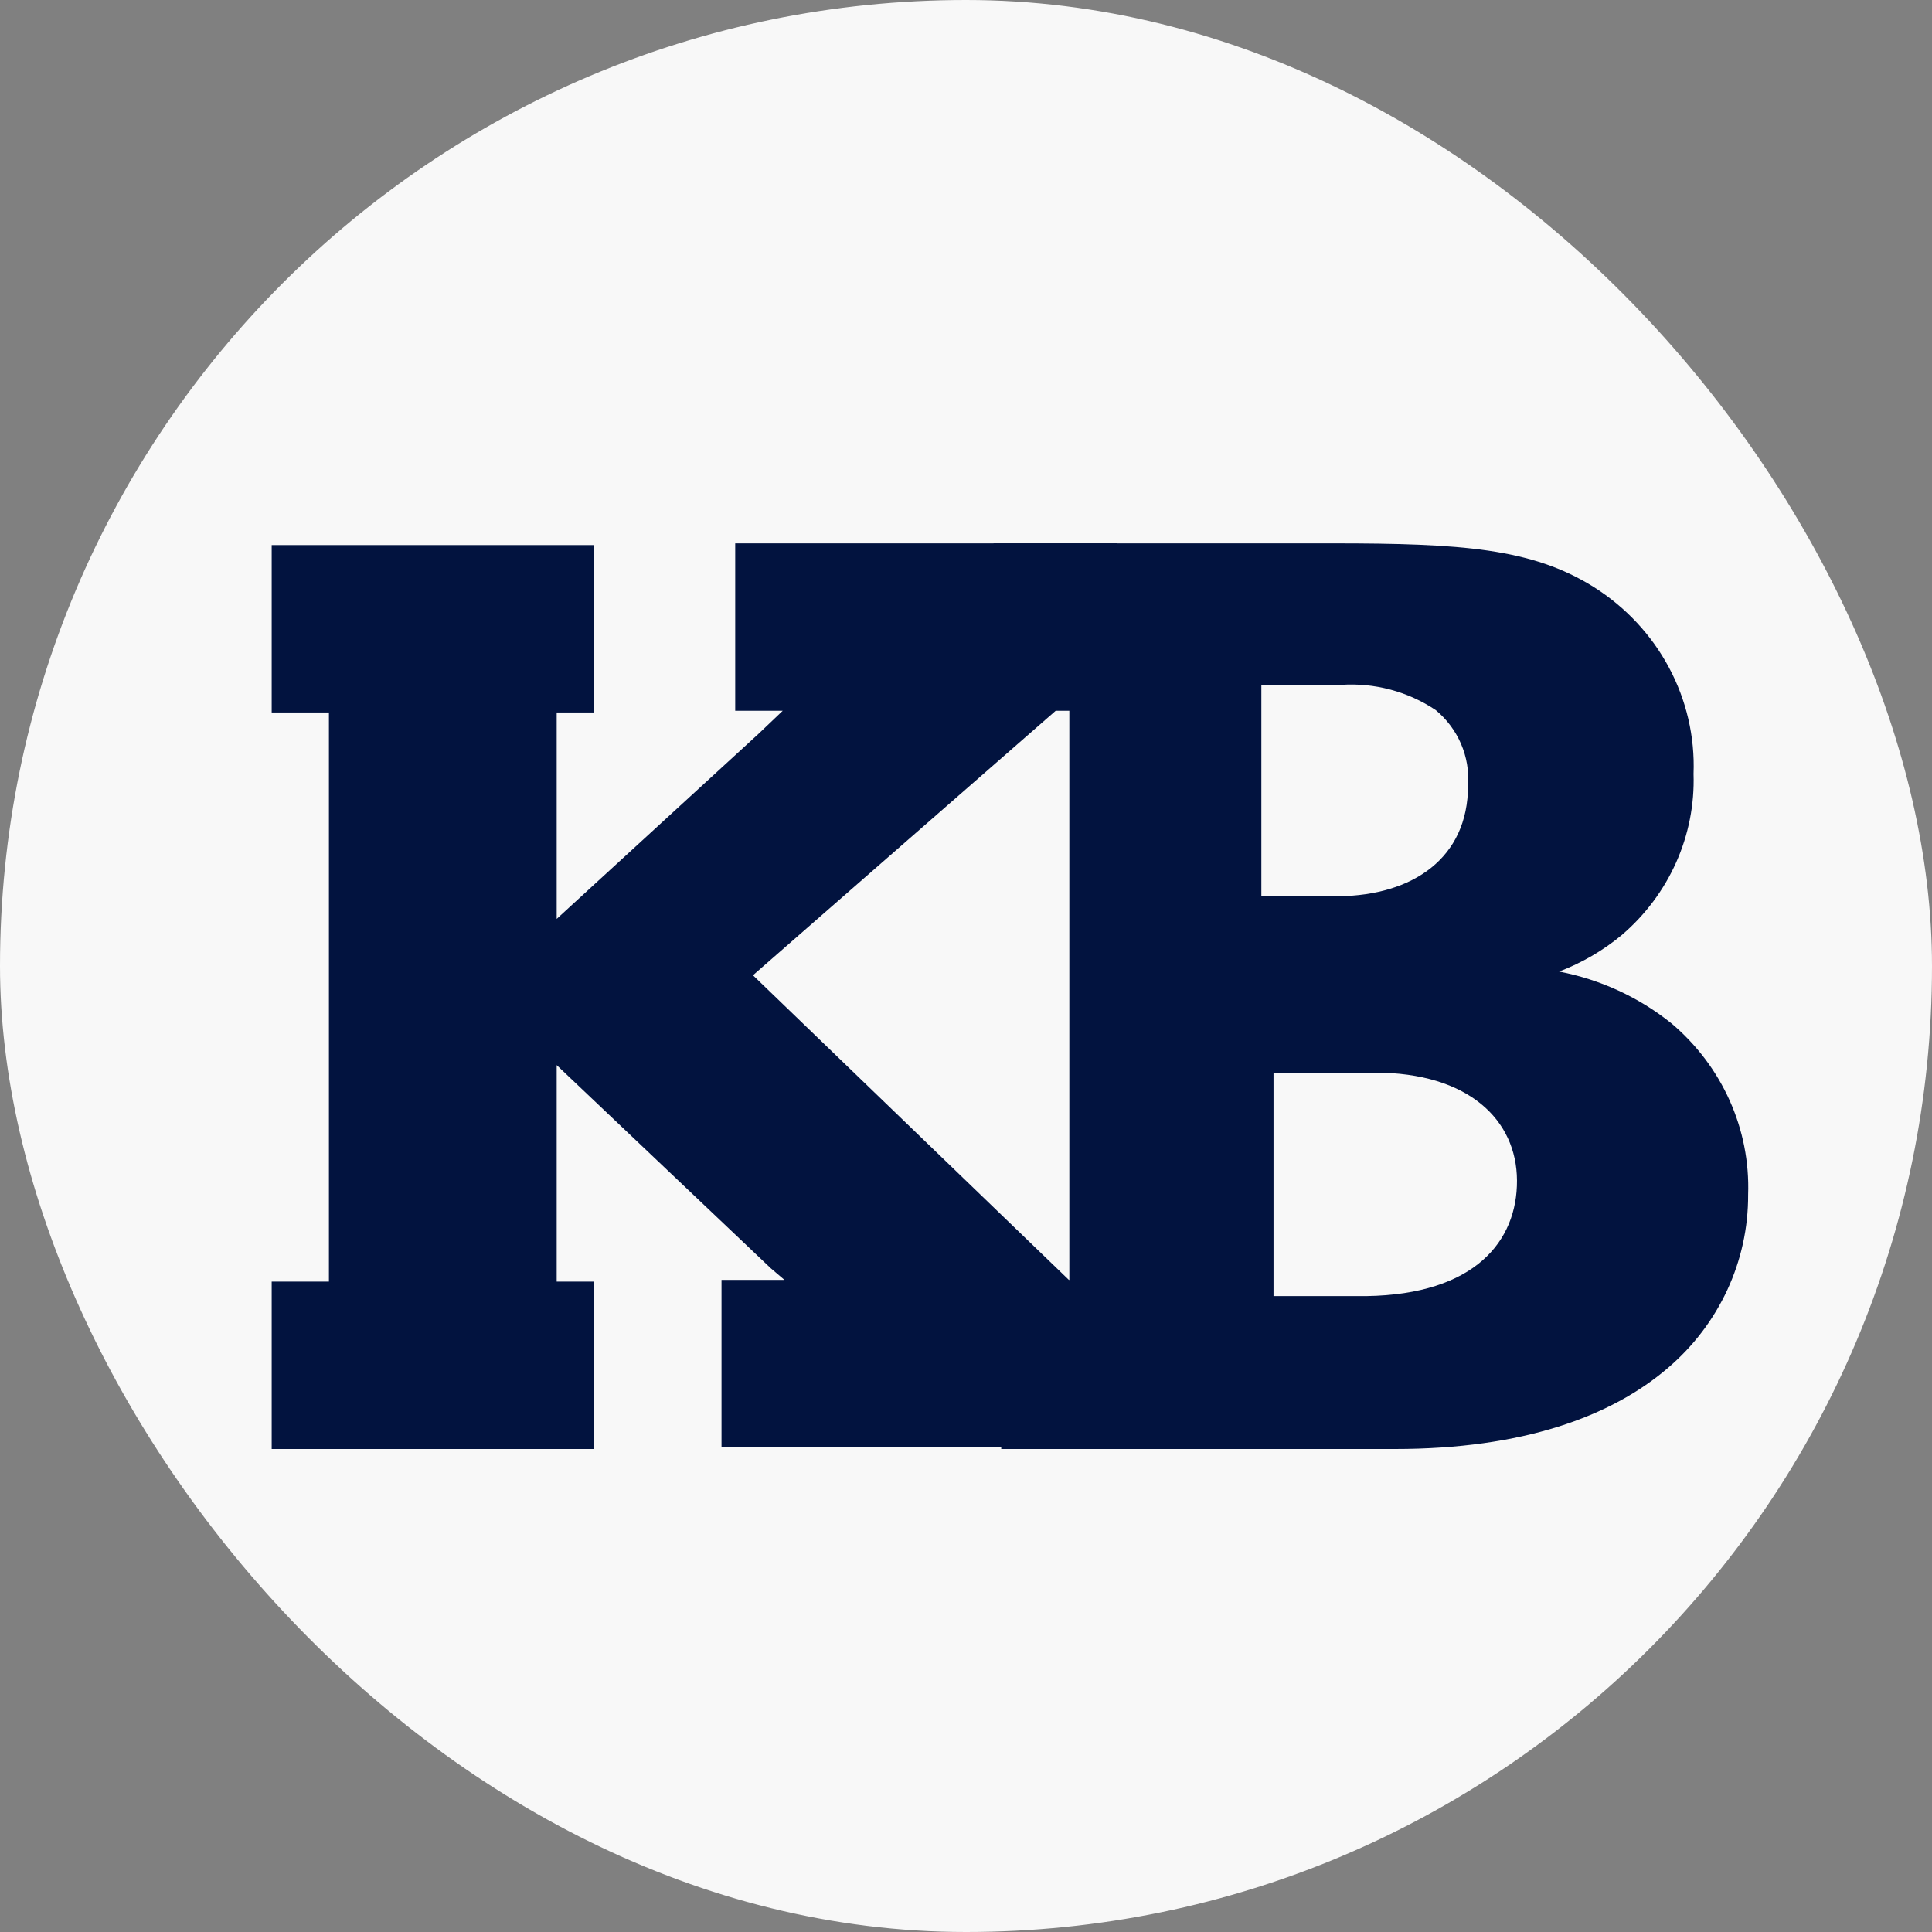 <svg width="64" height="64" xmlns="http://www.w3.org/2000/svg"><rect width="100%" height="100%" fill="#808080" stroke="none"/><g fill="none" fill-rule="evenodd"><rect fill="#F8F8F8" width="64" height="64" rx="32"/><g fill="#02133F" fill-rule="nonzero"><path d="M35.408 42.399L24.943 32.307l10.028-8.762H37V18H24.355v5.545H25.929l-.796.758-6.692 6.137v-6.839h1.232v-5.545H9v5.545h1.896V42.455H9V48h10.673v-5.545h-1.232v-7.172l7.09 6.728.455.388h-2.085v5.545h12.872v-5.545z"/><path d="M55.369 33.901c-1.074-.864-2.353-1.454-3.722-1.717.754-.287 1.454-.694 2.071-1.205 1.576-1.345 2.45-3.305 2.383-5.342.096-2.487-1.161-4.841-3.311-6.195C50.739 18.161 48.414 18 44.146 18H32.913v4.972h2.51v20.066h-2.256V48h13.05c4.22 0 7.15-1.072 9.025-2.676 1.705-1.45 2.678-3.548 2.667-5.75.076-2.166-.857-4.25-2.54-5.674zM41.784 22.688h2.623c1.117-.079 2.228.215 3.154.835.741.616 1.139 1.543 1.07 2.495 0 2.419-1.842 3.642-4.282 3.671h-2.565v-7zm3.478 20.247h-3.075v-7.403h3.353c3.105 0 4.702 1.564 4.712 3.572.01 2.008-1.389 3.775-4.99 3.831z"/></g></g></svg>